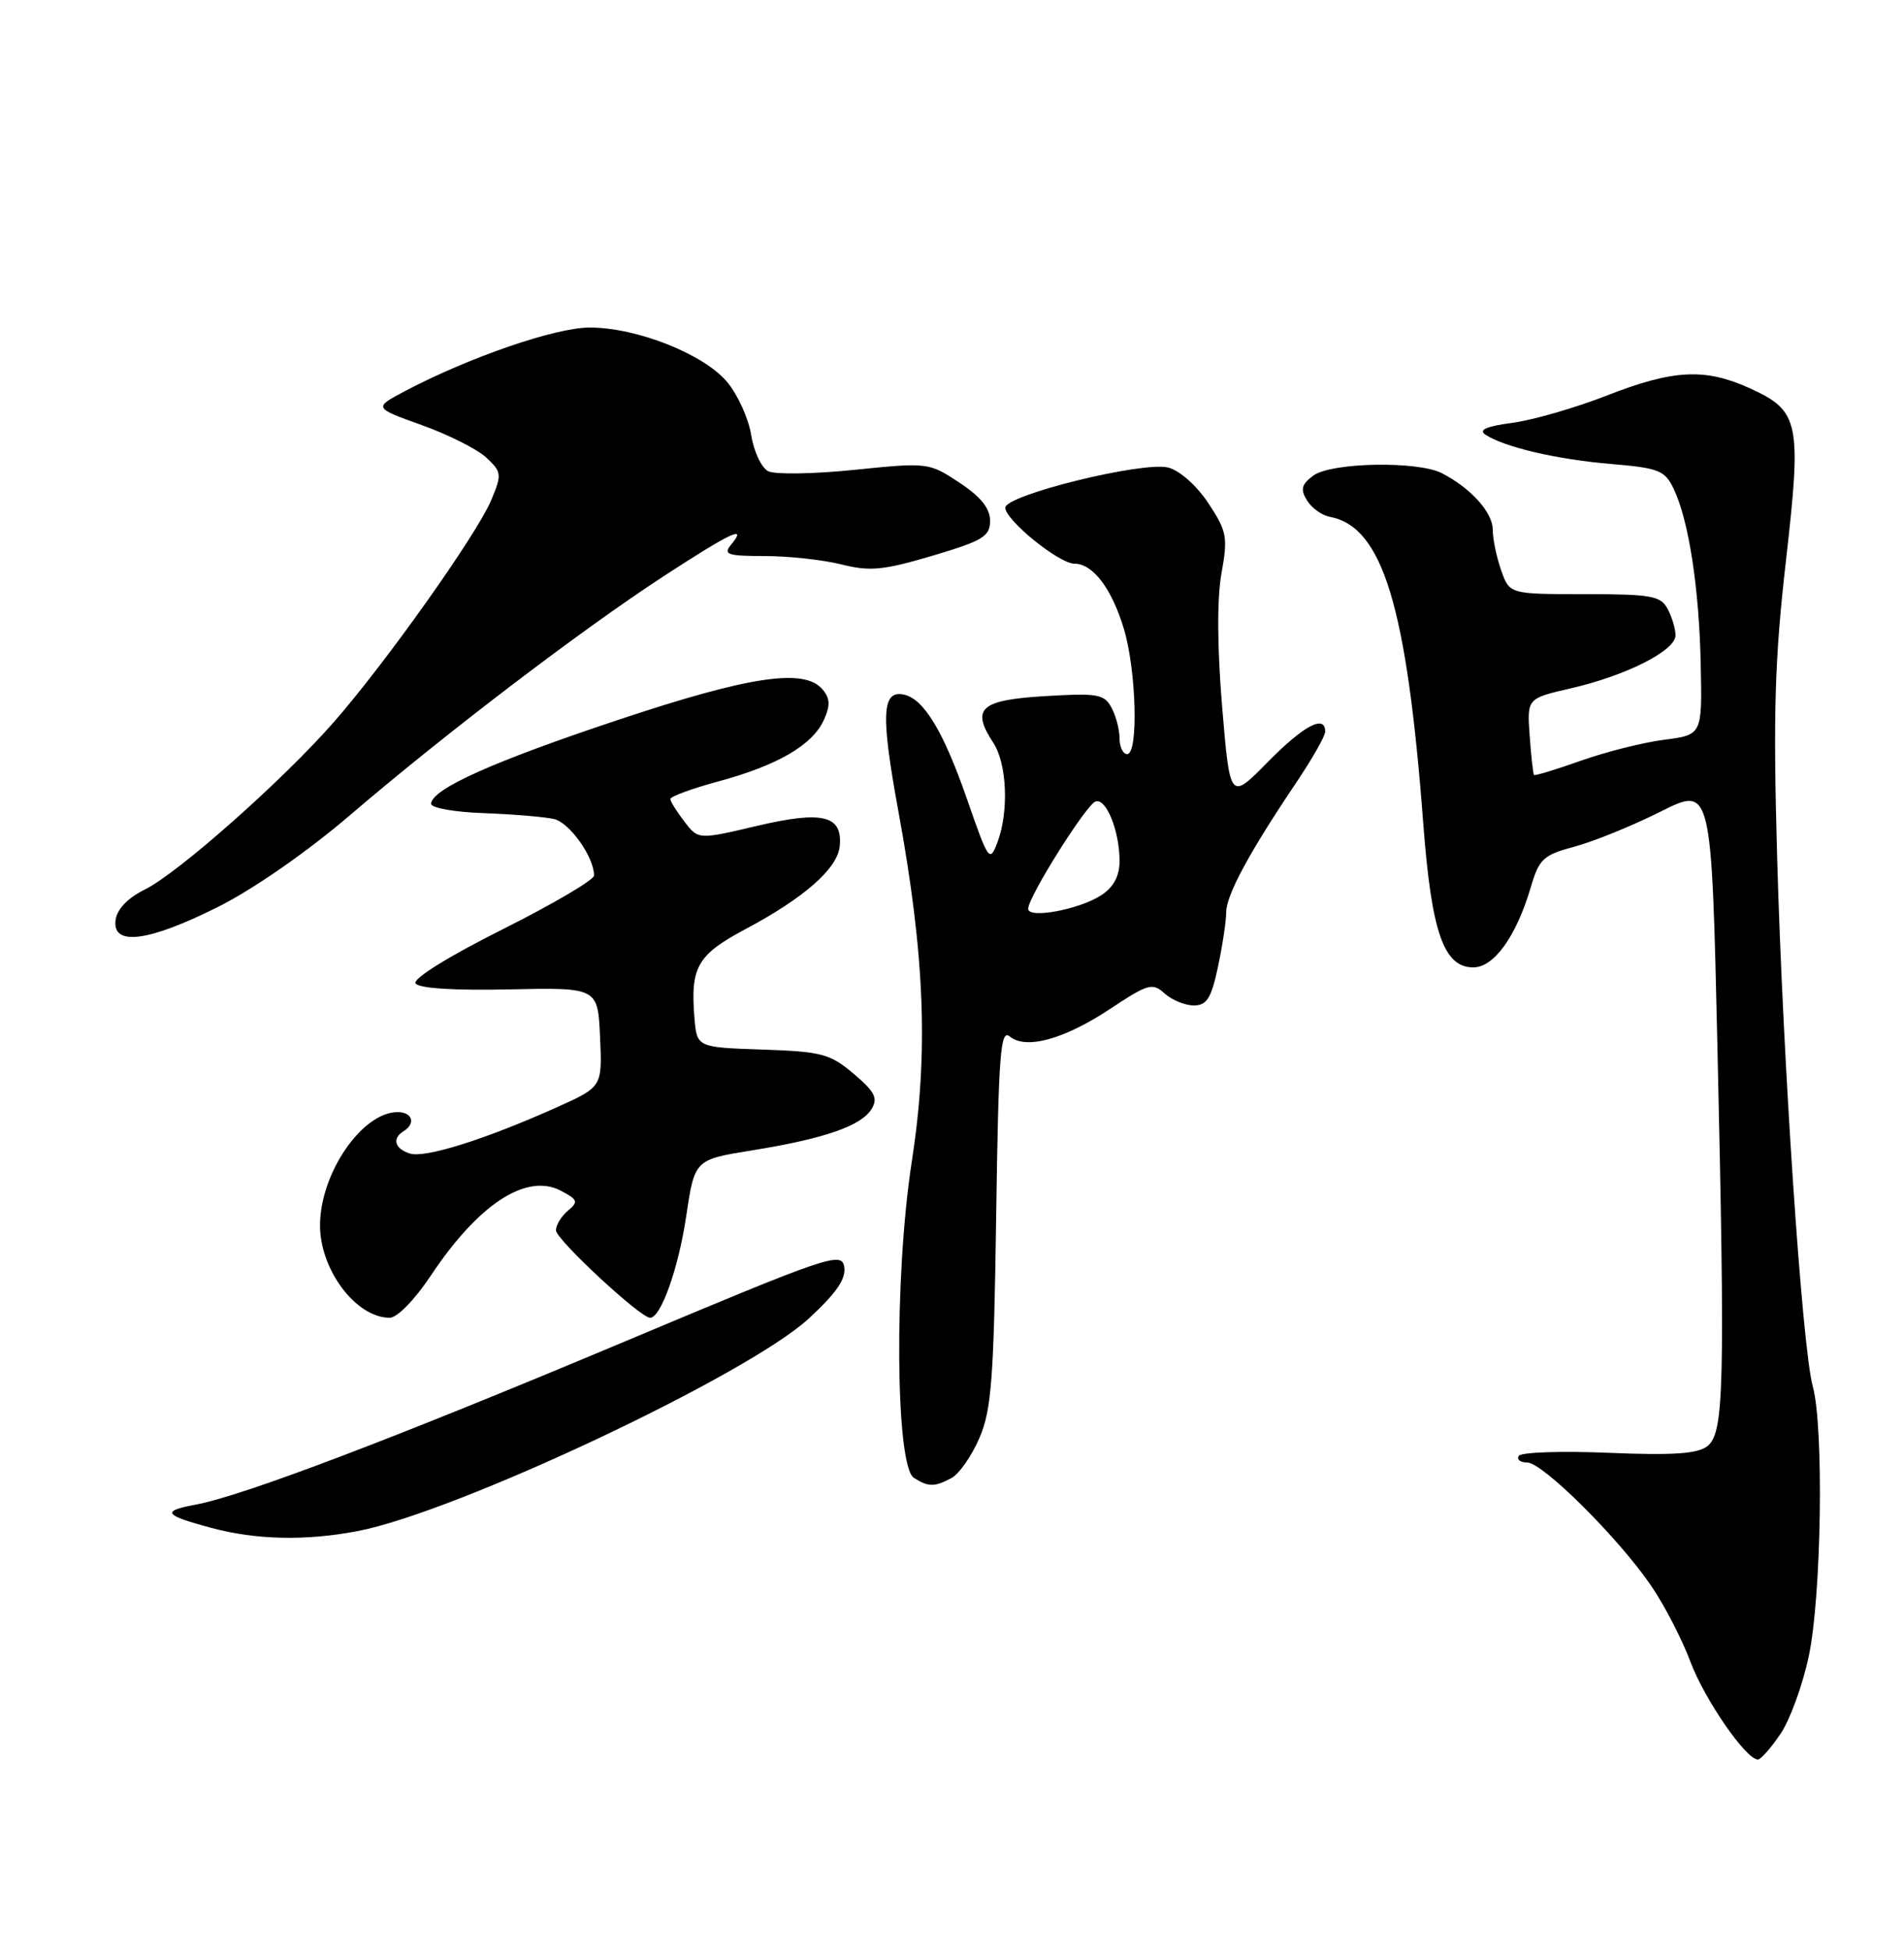 <?xml version="1.0" encoding="UTF-8" standalone="no"?>
<!DOCTYPE svg PUBLIC "-//W3C//DTD SVG 1.1//EN" "http://www.w3.org/Graphics/SVG/1.1/DTD/svg11.dtd" >
<svg xmlns="http://www.w3.org/2000/svg" xmlns:xlink="http://www.w3.org/1999/xlink" version="1.1" viewBox="0 0 250 256">
 <g >
 <path fill="currentColor"
d=" M 233.77 227.65 C 235.02 225.82 236.70 221.21 237.50 217.41 C 239.17 209.54 239.49 187.32 238.02 182.00 C 236.63 176.98 234.10 139.39 233.34 112.47 C 232.81 93.62 233.02 86.58 234.49 73.69 C 236.58 55.42 236.28 53.94 229.75 50.97 C 223.87 48.30 219.72 48.51 211.00 51.92 C 206.88 53.53 201.29 55.15 198.58 55.51 C 195.09 55.98 194.07 56.44 195.08 57.09 C 197.64 58.73 204.38 60.30 211.49 60.91 C 217.82 61.44 218.60 61.75 219.76 64.18 C 221.74 68.32 223.11 77.22 223.31 87.30 C 223.50 96.47 223.50 96.47 218.50 97.12 C 215.75 97.47 210.83 98.71 207.57 99.87 C 204.31 101.03 201.54 101.87 201.42 101.74 C 201.30 101.61 201.04 99.29 200.85 96.59 C 200.50 91.69 200.50 91.69 206.24 90.37 C 213.51 88.70 220.00 85.42 220.00 83.41 C 220.00 82.56 219.53 81.00 218.96 79.93 C 218.05 78.22 216.79 78.00 208.06 78.00 C 198.20 78.00 198.20 78.00 197.10 74.85 C 196.49 73.12 196.00 70.72 196.00 69.53 C 196.00 67.27 193.12 64.08 189.32 62.12 C 186.13 60.49 174.79 60.70 172.44 62.44 C 170.89 63.59 170.72 64.24 171.61 65.69 C 172.22 66.69 173.57 67.66 174.61 67.85 C 181.55 69.15 184.72 79.56 186.88 108.14 C 187.96 122.38 189.56 127.00 193.44 127.00 C 196.18 127.00 199.09 122.93 201.01 116.43 C 202.09 112.76 202.65 112.24 206.76 111.14 C 209.27 110.47 214.33 108.41 218.02 106.56 C 224.72 103.20 224.72 103.20 225.50 137.35 C 226.52 182.10 226.37 188.12 224.20 189.84 C 222.92 190.86 219.73 191.08 211.23 190.73 C 205.03 190.47 199.71 190.65 199.42 191.13 C 199.12 191.61 199.62 192.00 200.52 192.00 C 202.55 192.00 212.49 201.88 216.77 208.14 C 218.52 210.69 220.85 215.19 221.95 218.14 C 223.81 223.11 229.26 231.01 230.82 230.99 C 231.20 230.99 232.52 229.49 233.77 227.65 Z  M 46.93 201.01 C 59.80 198.57 98.10 180.54 106.16 173.13 C 109.81 169.77 111.11 167.89 110.85 166.32 C 110.52 164.27 108.89 164.83 82.00 176.13 C 51.80 188.82 31.96 196.36 25.70 197.53 C 21.14 198.38 21.48 198.90 27.73 200.58 C 33.61 202.16 40.10 202.31 46.93 201.01 Z  M 124.95 194.03 C 125.94 193.50 127.59 191.13 128.60 188.78 C 130.19 185.09 130.49 181.05 130.80 159.69 C 131.11 138.36 131.35 135.05 132.58 136.07 C 134.71 137.83 139.76 136.44 145.84 132.40 C 150.75 129.15 151.33 128.98 152.92 130.43 C 153.88 131.29 155.60 132.00 156.75 132.00 C 158.45 132.00 159.04 131.06 159.92 126.95 C 160.51 124.17 161.00 120.95 161.00 119.79 C 161.00 117.52 164.03 111.91 170.16 102.80 C 172.27 99.67 174.00 96.64 174.00 96.05 C 174.00 93.75 171.19 95.24 166.46 100.04 C 161.50 105.09 161.50 105.09 160.47 92.79 C 159.82 84.96 159.79 78.61 160.38 75.29 C 161.24 70.50 161.10 69.76 158.66 66.06 C 157.12 63.74 154.89 61.76 153.38 61.38 C 150.04 60.54 132.00 64.99 132.00 66.65 C 132.00 68.28 139.05 74.00 141.07 74.00 C 143.50 74.00 145.97 77.25 147.57 82.56 C 149.21 88.01 149.50 99.00 148.00 99.00 C 147.45 99.00 147.00 98.07 147.00 96.93 C 147.00 95.80 146.53 93.98 145.94 92.90 C 145.00 91.13 144.10 90.97 137.19 91.39 C 128.71 91.90 127.47 93.02 130.42 97.51 C 132.23 100.28 132.49 106.59 130.95 110.63 C 129.95 113.26 129.77 112.99 127.00 104.99 C 123.88 96.00 121.28 91.70 118.64 91.18 C 115.79 90.61 115.64 93.85 117.95 106.45 C 121.44 125.46 121.93 138.25 119.72 152.50 C 117.39 167.54 117.56 192.48 120.00 194.02 C 121.91 195.23 122.71 195.23 124.95 194.03 Z  M 56.53 167.52 C 62.80 158.08 69.11 153.95 73.64 156.32 C 75.87 157.49 75.97 157.78 74.57 158.94 C 73.71 159.66 73.00 160.82 73.00 161.52 C 73.00 162.72 84.07 173.00 85.36 173.00 C 86.78 173.00 89.08 166.52 90.10 159.67 C 91.21 152.24 91.21 152.24 98.71 151.03 C 108.22 149.50 113.10 147.81 114.44 145.59 C 115.31 144.17 114.87 143.32 112.08 140.96 C 108.98 138.34 107.88 138.05 100.08 137.79 C 91.50 137.50 91.50 137.50 91.18 133.60 C 90.64 126.95 91.55 125.35 97.88 121.98 C 105.58 117.88 109.94 114.05 110.25 111.14 C 110.68 107.05 108.05 106.39 99.42 108.42 C 91.69 110.24 91.69 110.24 89.87 107.87 C 88.87 106.57 88.03 105.23 88.02 104.90 C 88.01 104.57 90.86 103.52 94.35 102.58 C 102.09 100.48 106.67 97.82 108.17 94.53 C 109.03 92.64 109.00 91.70 108.02 90.53 C 105.65 87.67 98.46 88.74 81.10 94.53 C 64.73 99.99 56.79 103.54 56.60 105.50 C 56.54 106.06 59.59 106.61 63.50 106.75 C 67.35 106.89 71.50 107.24 72.73 107.52 C 74.79 107.99 78.00 112.51 78.00 114.94 C 78.00 115.52 72.58 118.70 65.96 122.02 C 58.91 125.55 54.18 128.49 54.56 129.10 C 54.97 129.75 59.57 130.05 66.85 129.89 C 78.50 129.64 78.50 129.64 78.79 136.16 C 79.08 142.69 79.08 142.69 73.06 145.39 C 63.70 149.59 55.81 152.07 53.82 151.44 C 51.82 150.81 51.44 149.46 53.00 148.50 C 54.62 147.50 54.15 146.00 52.22 146.00 C 47.56 146.00 42.07 153.97 42.02 160.80 C 41.98 166.66 46.73 173.00 51.17 173.00 C 52.15 173.00 54.46 170.63 56.53 167.52 Z  M 28.63 119.06 C 33.30 116.72 40.36 111.81 46.00 106.98 C 58.50 96.28 76.39 82.65 87.15 75.64 C 95.99 69.88 98.20 68.84 96.00 71.50 C 94.92 72.80 95.50 73.00 100.43 73.00 C 103.56 73.00 108.08 73.50 110.49 74.10 C 114.22 75.04 115.97 74.87 122.43 72.96 C 129.06 70.99 130.00 70.42 130.00 68.37 C 130.00 66.74 128.77 65.21 125.97 63.36 C 121.97 60.72 121.83 60.70 112.22 61.68 C 106.87 62.23 101.77 62.31 100.88 61.87 C 99.99 61.43 98.98 59.29 98.63 57.11 C 98.29 54.94 96.86 51.80 95.46 50.13 C 92.38 46.47 83.61 43.00 77.43 43.00 C 72.95 43.00 61.71 46.86 53.26 51.30 C 49.03 53.53 49.03 53.53 55.36 55.80 C 58.85 57.05 62.67 58.97 63.85 60.07 C 65.88 61.97 65.92 62.27 64.49 65.68 C 62.63 70.12 50.75 86.88 43.90 94.72 C 37.19 102.40 23.37 114.64 19.00 116.79 C 16.81 117.86 15.38 119.34 15.18 120.75 C 14.68 124.26 19.45 123.66 28.63 119.06 Z  M 135.00 119.31 C 135.00 117.76 142.62 105.63 143.85 105.22 C 145.25 104.75 147.00 109.11 147.00 113.04 C 147.00 115.01 146.22 116.46 144.61 117.52 C 141.74 119.40 135.00 120.66 135.00 119.31 Z "/>
</g>
</svg>